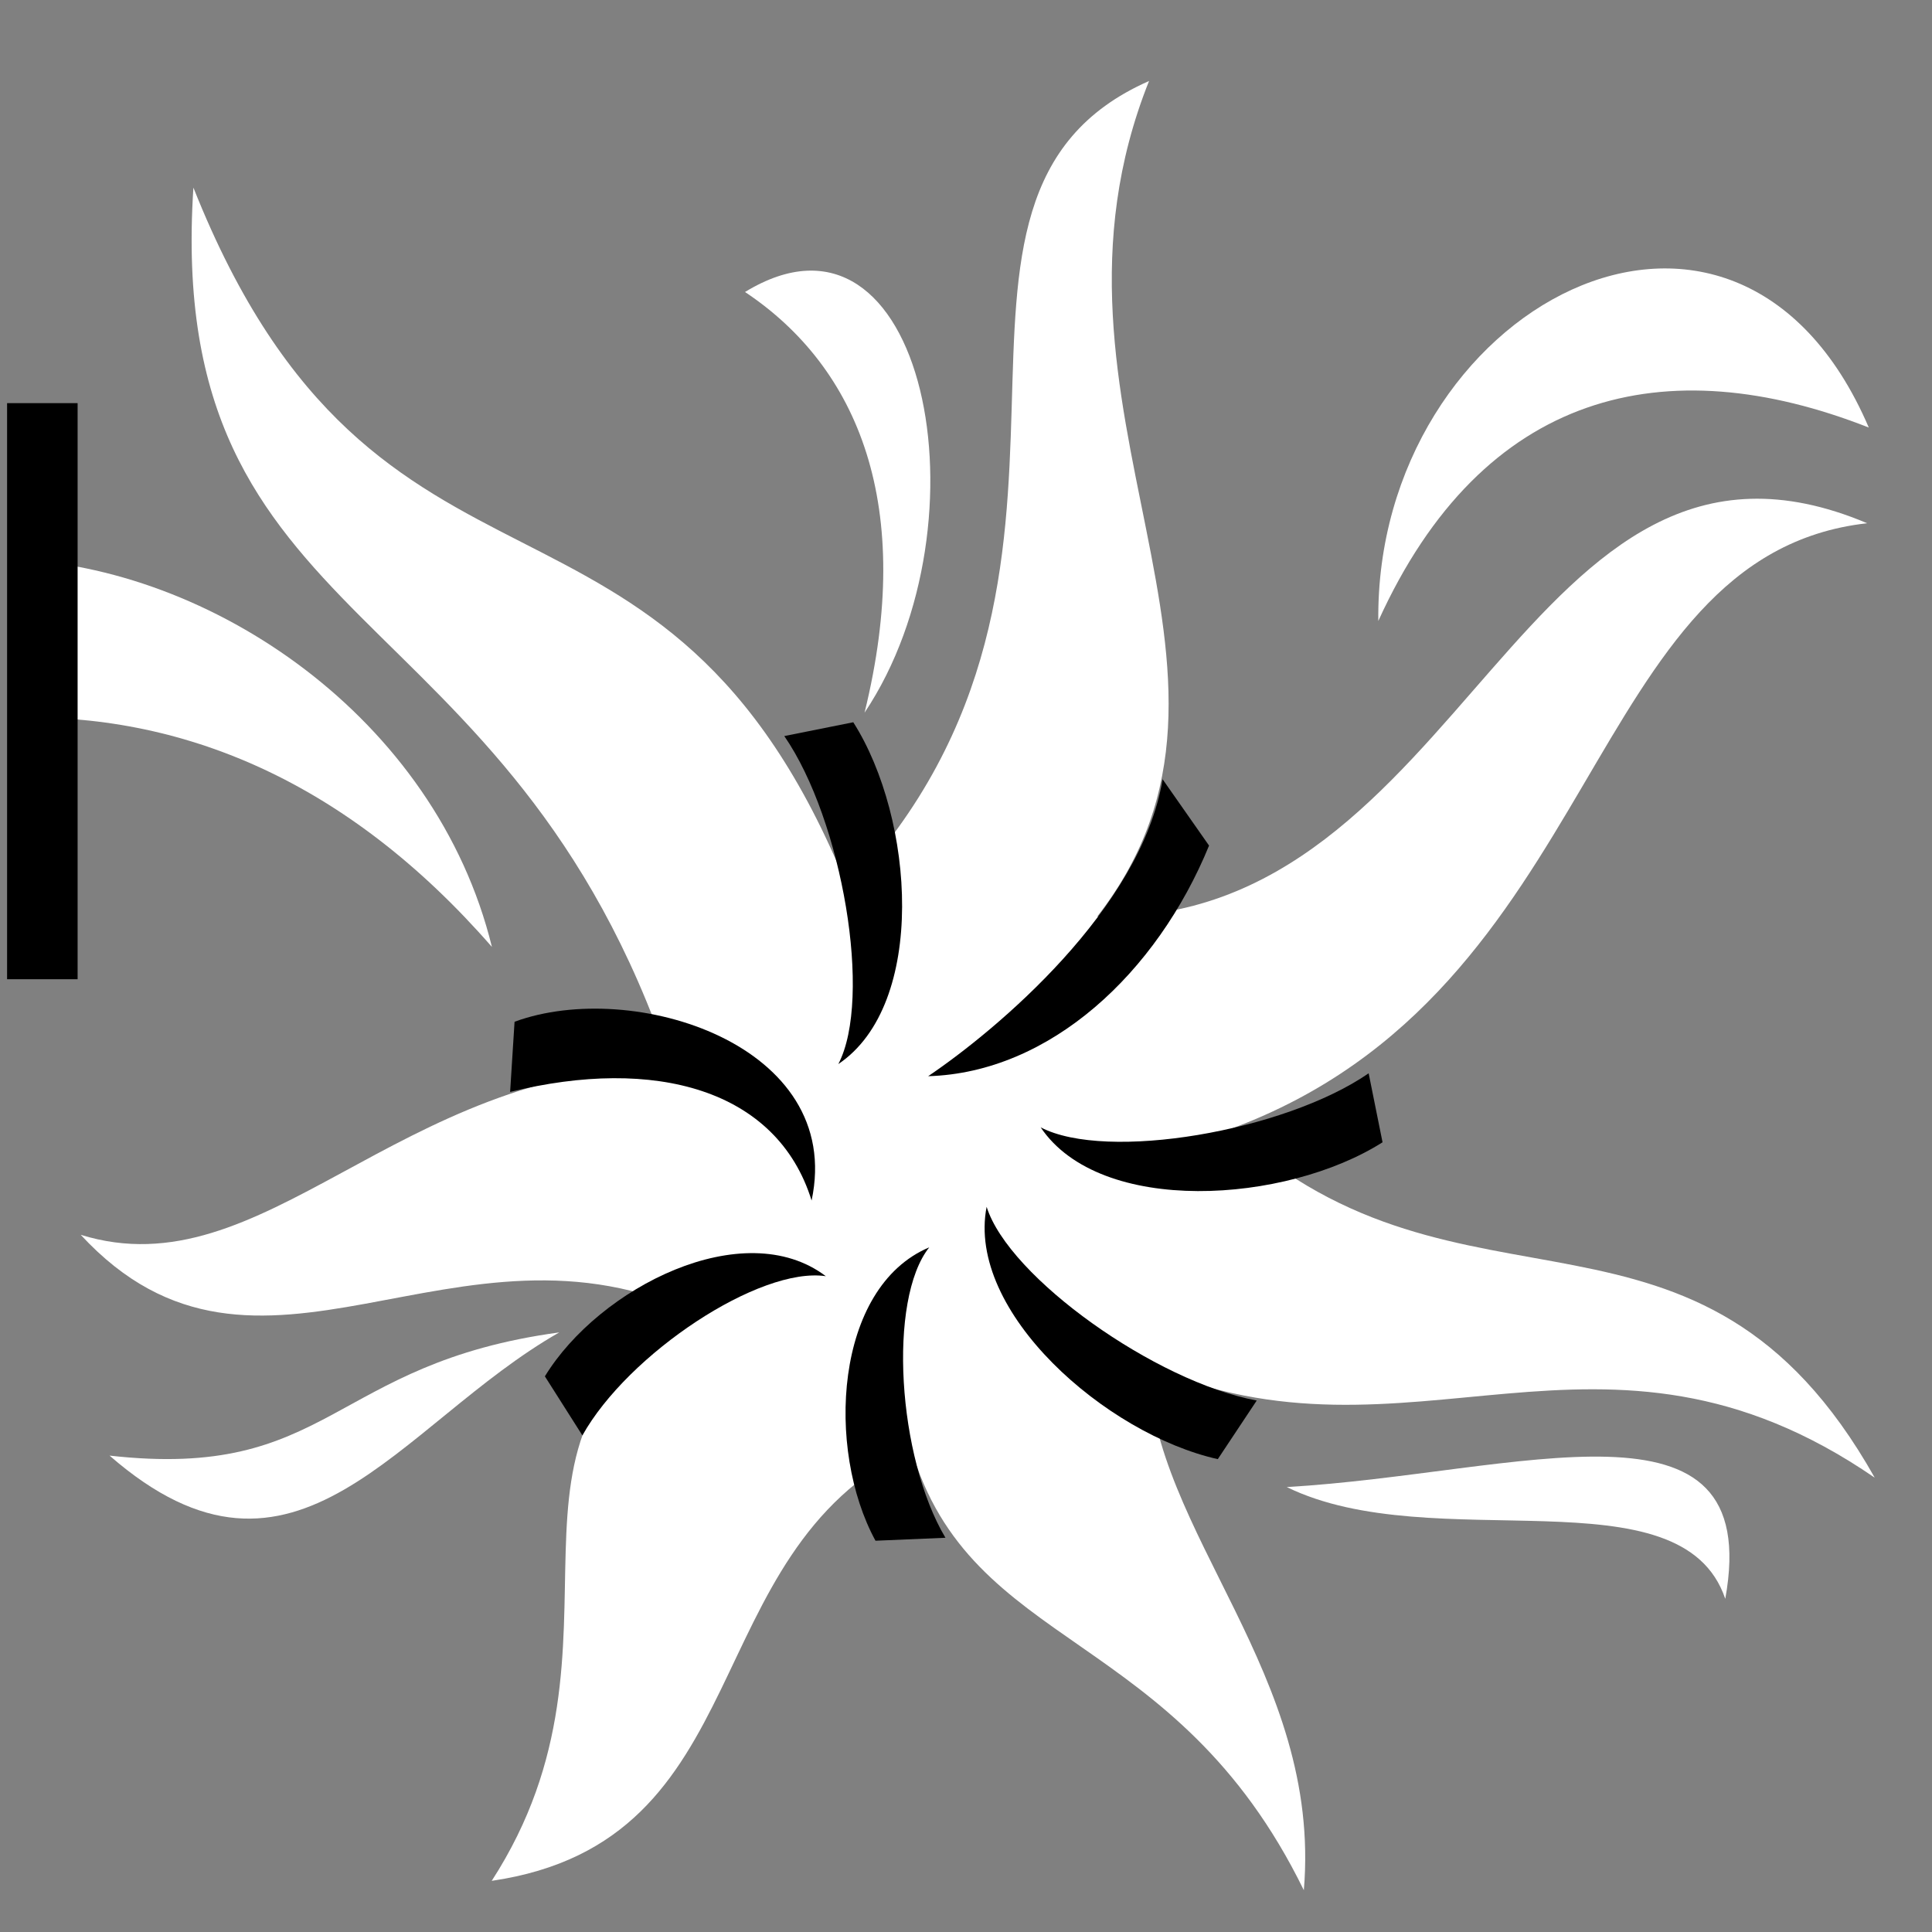 <svg viewBox="0 0 512 512" xmlns="http://www.w3.org/2000/svg">

<rect x="0" y="0" width="512" height="512" fill="#808080" stroke="none"/>

<g transform="matrix(18.689,0,0,18.689,-13162.785,-29260.142)">
<path d="m720.583,1585c.073,2.383 2.471,4.362 2.212,7.438-1.825-3.736-4.722-3.368-5.57-6.263-3.096,1.505-2.113,5.567-5.946,6.13 2.214-3.423-.395-6.37 2.933-8.023-3.448-1.644-6.233,1.596-8.761-1.138 2.599.807 4.473-2.348 8.363-2.397-2.287-6.79-7.183-6.047-6.765-12.452 2.625,6.607 6.68,3.482 9.281,9.937 4.271-4.532.497-9.786 4.27-11.449-1.855,4.641 1.988,8.349-.734,11.847 5.239.152 6.033-7.638 10.917-5.576-4.052.454-3.703,6.624-9.024,8.588 3.289,3.007 6.629.501 9.131,4.946-3.897-2.679-6.575.029-10.306-1.589z" fill="#fff"/>
<path d="m723.851,1574.44c1.485-3.272 4.075-3.875 6.955-2.743-1.903-4.437-7.004-1.693-6.955,2.743z" fill="#fff"/>
<path d="m715.428,1576.072c.824,1.197 1.253,3.719.766,4.651 1.259-.847 1.082-3.479.212-4.847z"/>
<path d="m711.54,1581.118c2.049-.505 3.785-.04 4.275,1.54 .471-2.21-2.533-3.153-4.212-2.535z"/>
<path d="m720.792,1576.684c-.304,1.838-2.349,3.552-3.324,4.211 1.729-.051 3.244-1.465 3.983-3.27z"/>
<path d="m723.714,1580.854c-1.197.824-3.72,1.253-4.651.766 .847,1.259 3.479,1.081 4.848.212z"/>
<path d="m722.127,1585.494c-1.429-.264-3.516-1.744-3.83-2.747-.291,1.49 1.695,3.225 3.278,3.578z"/>
<path d="m717.713,1587.44c-.68-1.142-.819-3.377-.23-4.118-1.345.567-1.469,2.864-.762,4.16z"/>
<path d="m712.565,1585.989c.648-1.16 2.515-2.398 3.452-2.258-1.164-.881-3.215.161-3.984,1.42z"/>
<path d="m716.566,1575.74c.719-2.926-.081-4.889-1.695-5.965 2.551-1.558 3.5,3.266 1.695,5.965z" fill="#fff"/>
<path d="m722.553,1586.721c2.08,1.017 5.597-.252 6.218,1.585 .556-3.067-2.929-1.776-6.218-1.585z" fill="#fff"/>
<path d="m705.86,1586.275c3.144.354 3.124-1.305 6.377-1.747-2.286,1.303-3.725,4.06-6.377,1.747z" fill="#fff"/>
<path d="m704.438,1573.562v2.25c2.443-.08 4.792.896 6.844,3.25-.796-3.251-3.99-5.406-6.844-5.5z" fill="#fff"/>
<path d="m704.907,1571.351v8.169" fill="none" stroke="#000"/>
</g>
</svg>
